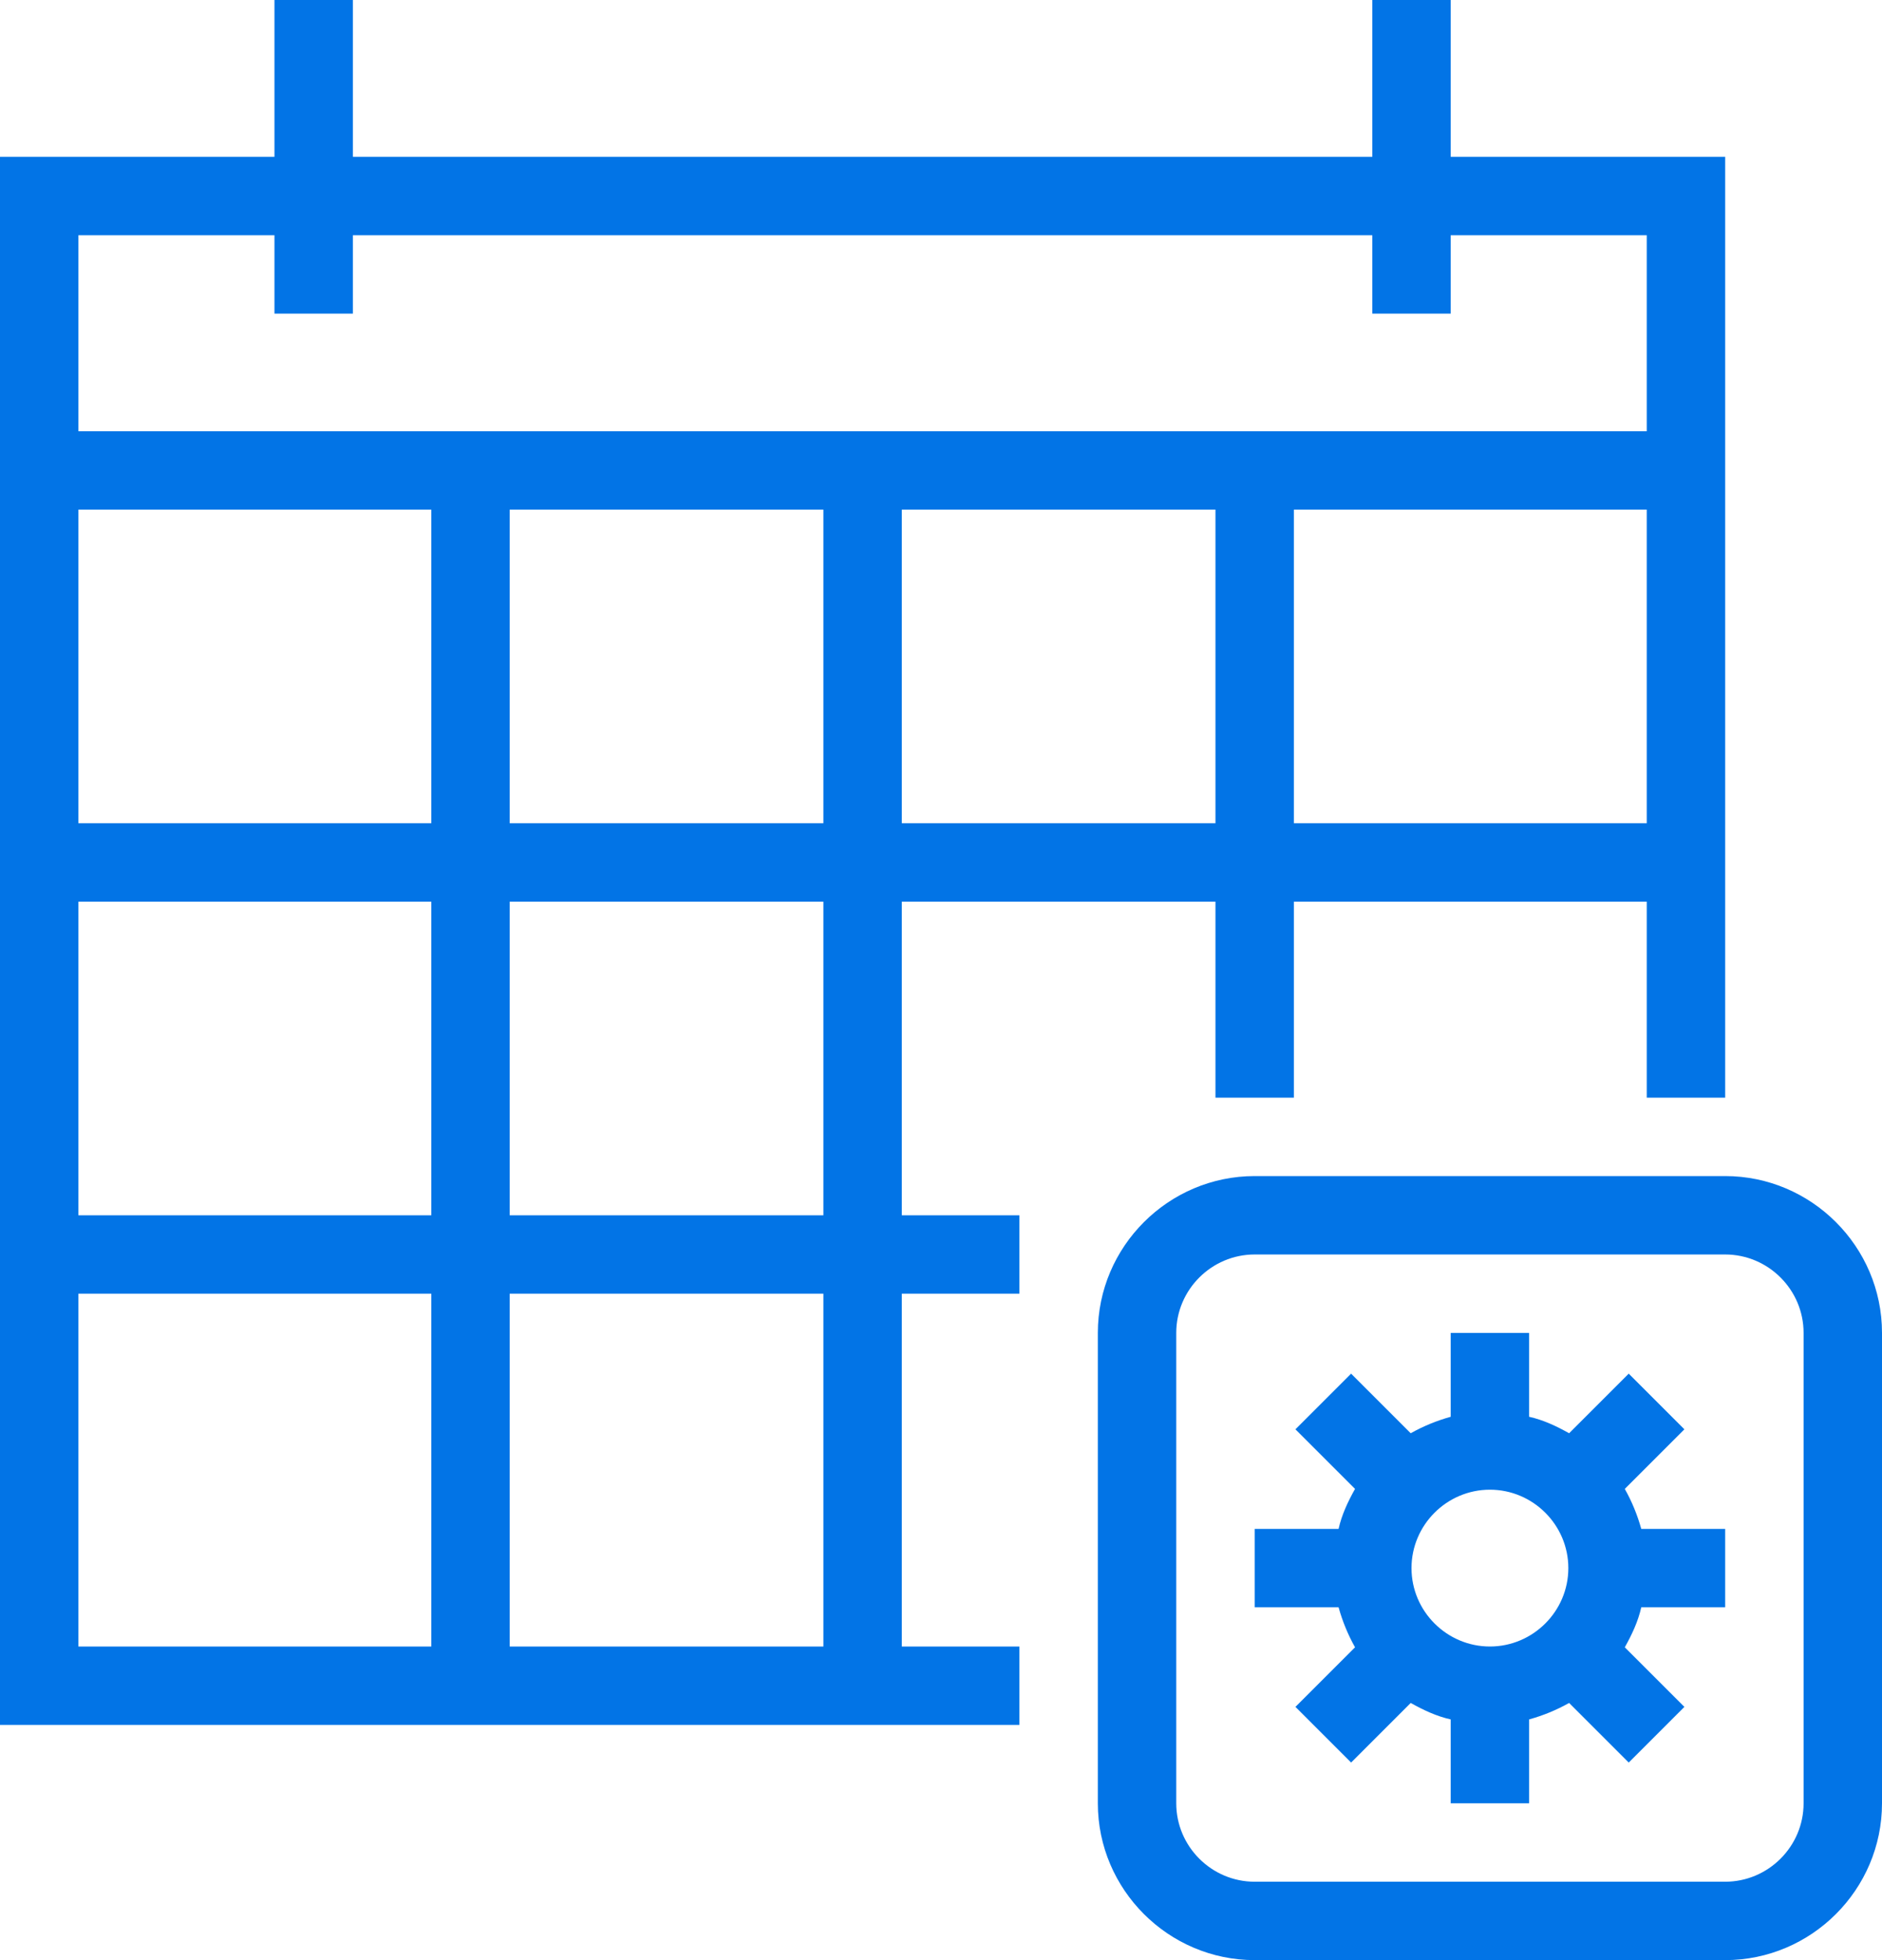 <?xml version="1.0" encoding="UTF-8"?>
<svg id="Layer_2" data-name="Layer 2" xmlns="http://www.w3.org/2000/svg" viewBox="0 0 24 25">
  <defs>
    <style>
      .cls-1 {
        fill: #0274e6;
      }
    </style>
  </defs>
  <g id="Layer_1-2" data-name="Layer 1">
    <g id="Calendar_widget">
      <path class="cls-1" d="M11.5,21v-4.5h1.5v-1h-1.5v-4h4v2.5h1v-2.5h4.5v2.5h1V2h-3.5V0h-1V2H4.5V0h-1V2H0V22H13v-1h-1.5Zm-1-5.5H6.5v-4h4v4Zm0-9v4H6.5V6.5h4Zm-5,4H1V6.5H5.5v4Zm-4.5,1H5.5v4H1v-4Zm10.5-1V6.5h4v4h-4Zm9.5,0h-4.5V6.5h4.5v4ZM3.5,3v1h1v-1h13v1h1v-1h2.5v2.5H1V3H3.5ZM1,21v-4.5H5.5v4.5H1Zm5.5,0v-4.5h4v4.5H6.5Z"/>
      <path class="cls-1" d="M22,15h-6c-1.1,0-2,.9-2,2v6c0,1.1,.9,2,2,2h6c1.1,0,2-.9,2-2v-6c0-1.1-.9-2-2-2Zm1,8c0,.55-.45,1-1,1h-6c-.55,0-1-.45-1-1v-6c0-.55,.45-1,1-1h6c.55,0,1,.45,1,1v6Z"/>
      <path class="cls-1" d="M20.93,19.5c-.05-.18-.12-.35-.21-.51l.76-.76-.71-.71-.76,.76c-.16-.09-.33-.17-.51-.21v-1.07h-1v1.07c-.18,.05-.35,.12-.51,.21l-.76-.76-.71,.71,.76,.76c-.09,.16-.17,.33-.21,.51h-1.07v1h1.07c.05,.18,.12,.35,.21,.51l-.76,.76,.71,.71,.76-.76c.16,.09,.33,.17,.51,.21v1.07h1v-1.07c.18-.05,.35-.12,.51-.21l.76,.76,.71-.71-.76-.76c.09-.16,.17-.33,.21-.51h1.07v-1h-1.07Zm-2.93,.5c0-.55,.45-1,1-1s1,.45,1,1-.45,1-1,1-1-.45-1-1Z"/>
    </g>
  </g>
</svg>